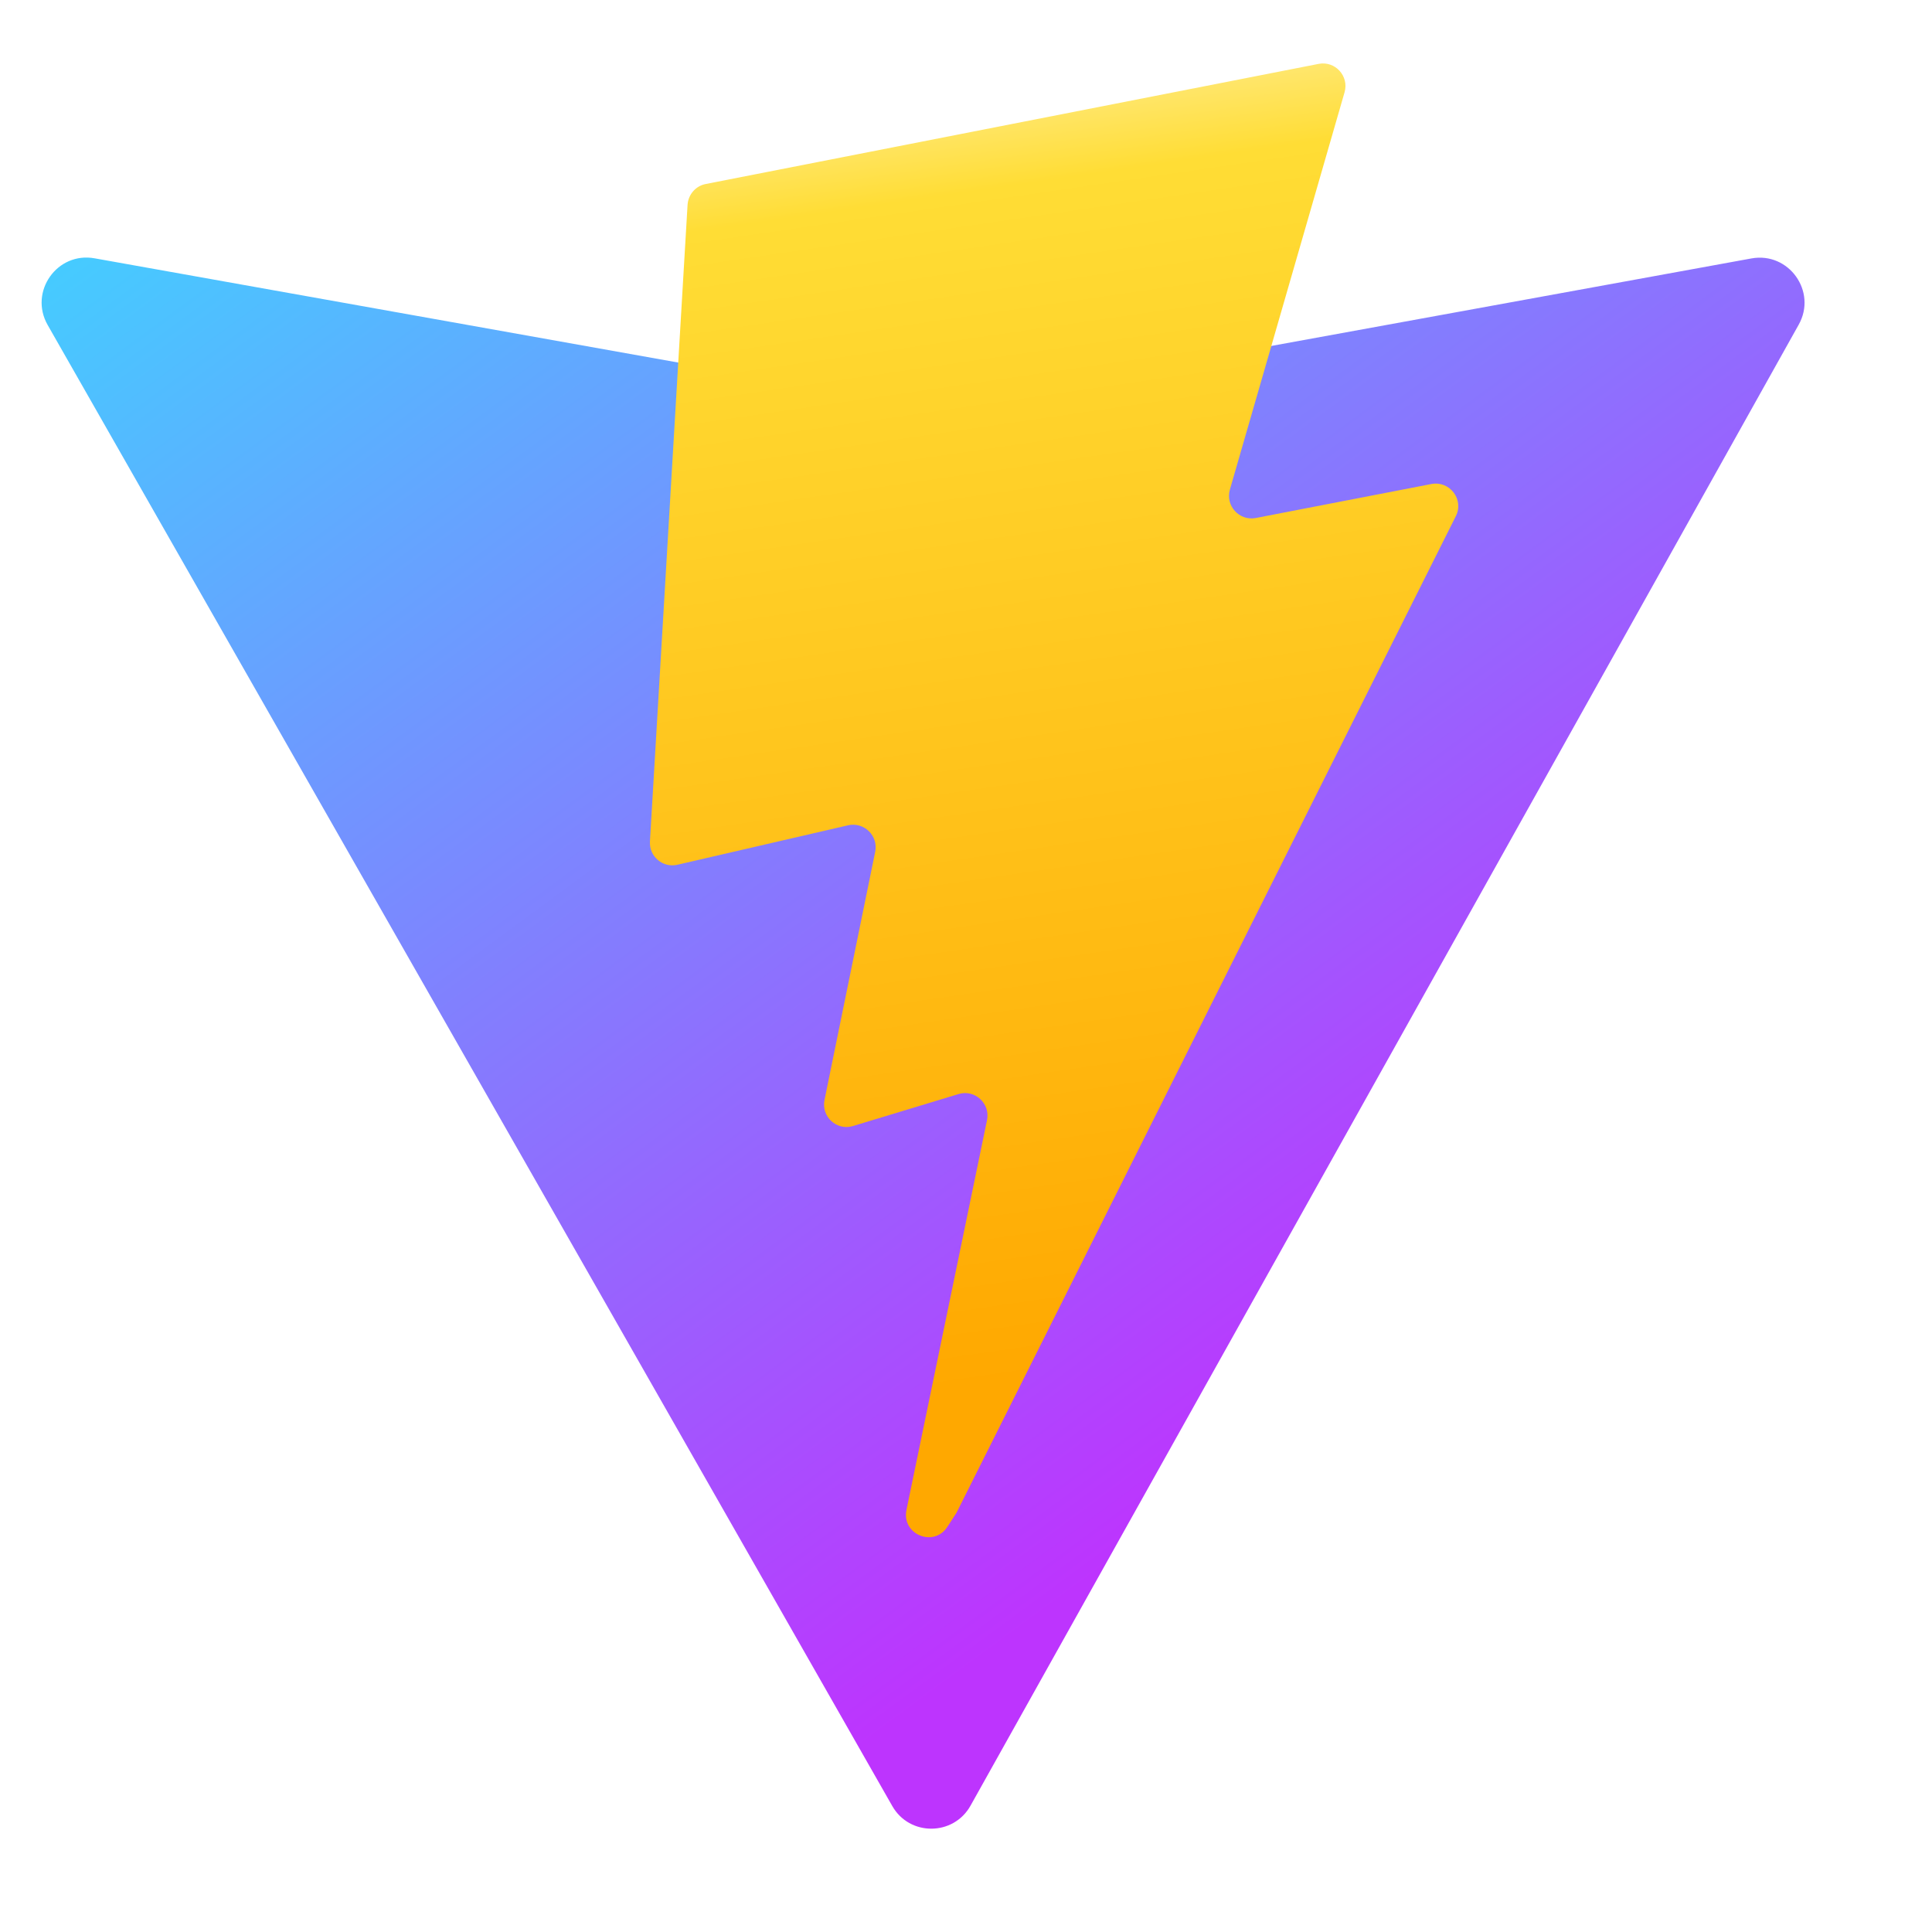 <svg width="17" height="17" viewBox="0 0 17 17" fill="none" xmlns="http://www.w3.org/2000/svg">
<g clip-path="url(#clip0_140_295)">
<path d="M15.827 2.857L8.54 15.888C8.39 16.157 8.003 16.159 7.851 15.891L0.419 2.859C0.253 2.567 0.502 2.213 0.833 2.273L8.128 3.576C8.174 3.585 8.222 3.585 8.268 3.576L15.411 2.274C15.74 2.214 15.991 2.565 15.827 2.857Z" fill="url(#paint0_linear_140_295)"/>
<path d="M11.603 0.562L6.21 1.619C6.121 1.636 6.056 1.712 6.05 1.802L5.719 7.404C5.711 7.536 5.832 7.639 5.961 7.609L7.462 7.262C7.603 7.23 7.73 7.354 7.701 7.495L7.255 9.679C7.225 9.826 7.363 9.952 7.506 9.908L8.434 9.627C8.577 9.583 8.715 9.709 8.685 9.856L7.976 13.287C7.932 13.502 8.217 13.619 8.336 13.435L8.416 13.312L12.81 4.542C12.884 4.396 12.757 4.228 12.595 4.259L11.05 4.558C10.905 4.586 10.781 4.45 10.822 4.308L11.831 0.812C11.872 0.669 11.748 0.534 11.603 0.562Z" fill="url(#paint1_linear_140_295)"/>
</g>
<defs>
<linearGradient id="paint0_linear_140_295" x1="0.238" y1="1.807" x2="9.307" y2="14.124" gradientUnits="userSpaceOnUse">
<stop stop-color="#41D1FF"/>
<stop offset="1" stop-color="#BD34FE"/>
</linearGradient>
<linearGradient id="paint1_linear_140_295" x1="7.709" y1="0.849" x2="9.35" y2="12.104" gradientUnits="userSpaceOnUse">
<stop stop-color="#FFEA83"/>
<stop offset="0.083" stop-color="#FFDD35"/>
<stop offset="1" stop-color="#FFA800"/>
</linearGradient>
<clipPath id="clip0_140_295">
<rect width="16.238" height="16" fill="white" transform="translate(0 0.5)"/>
</clipPath>
</defs>
</svg>
